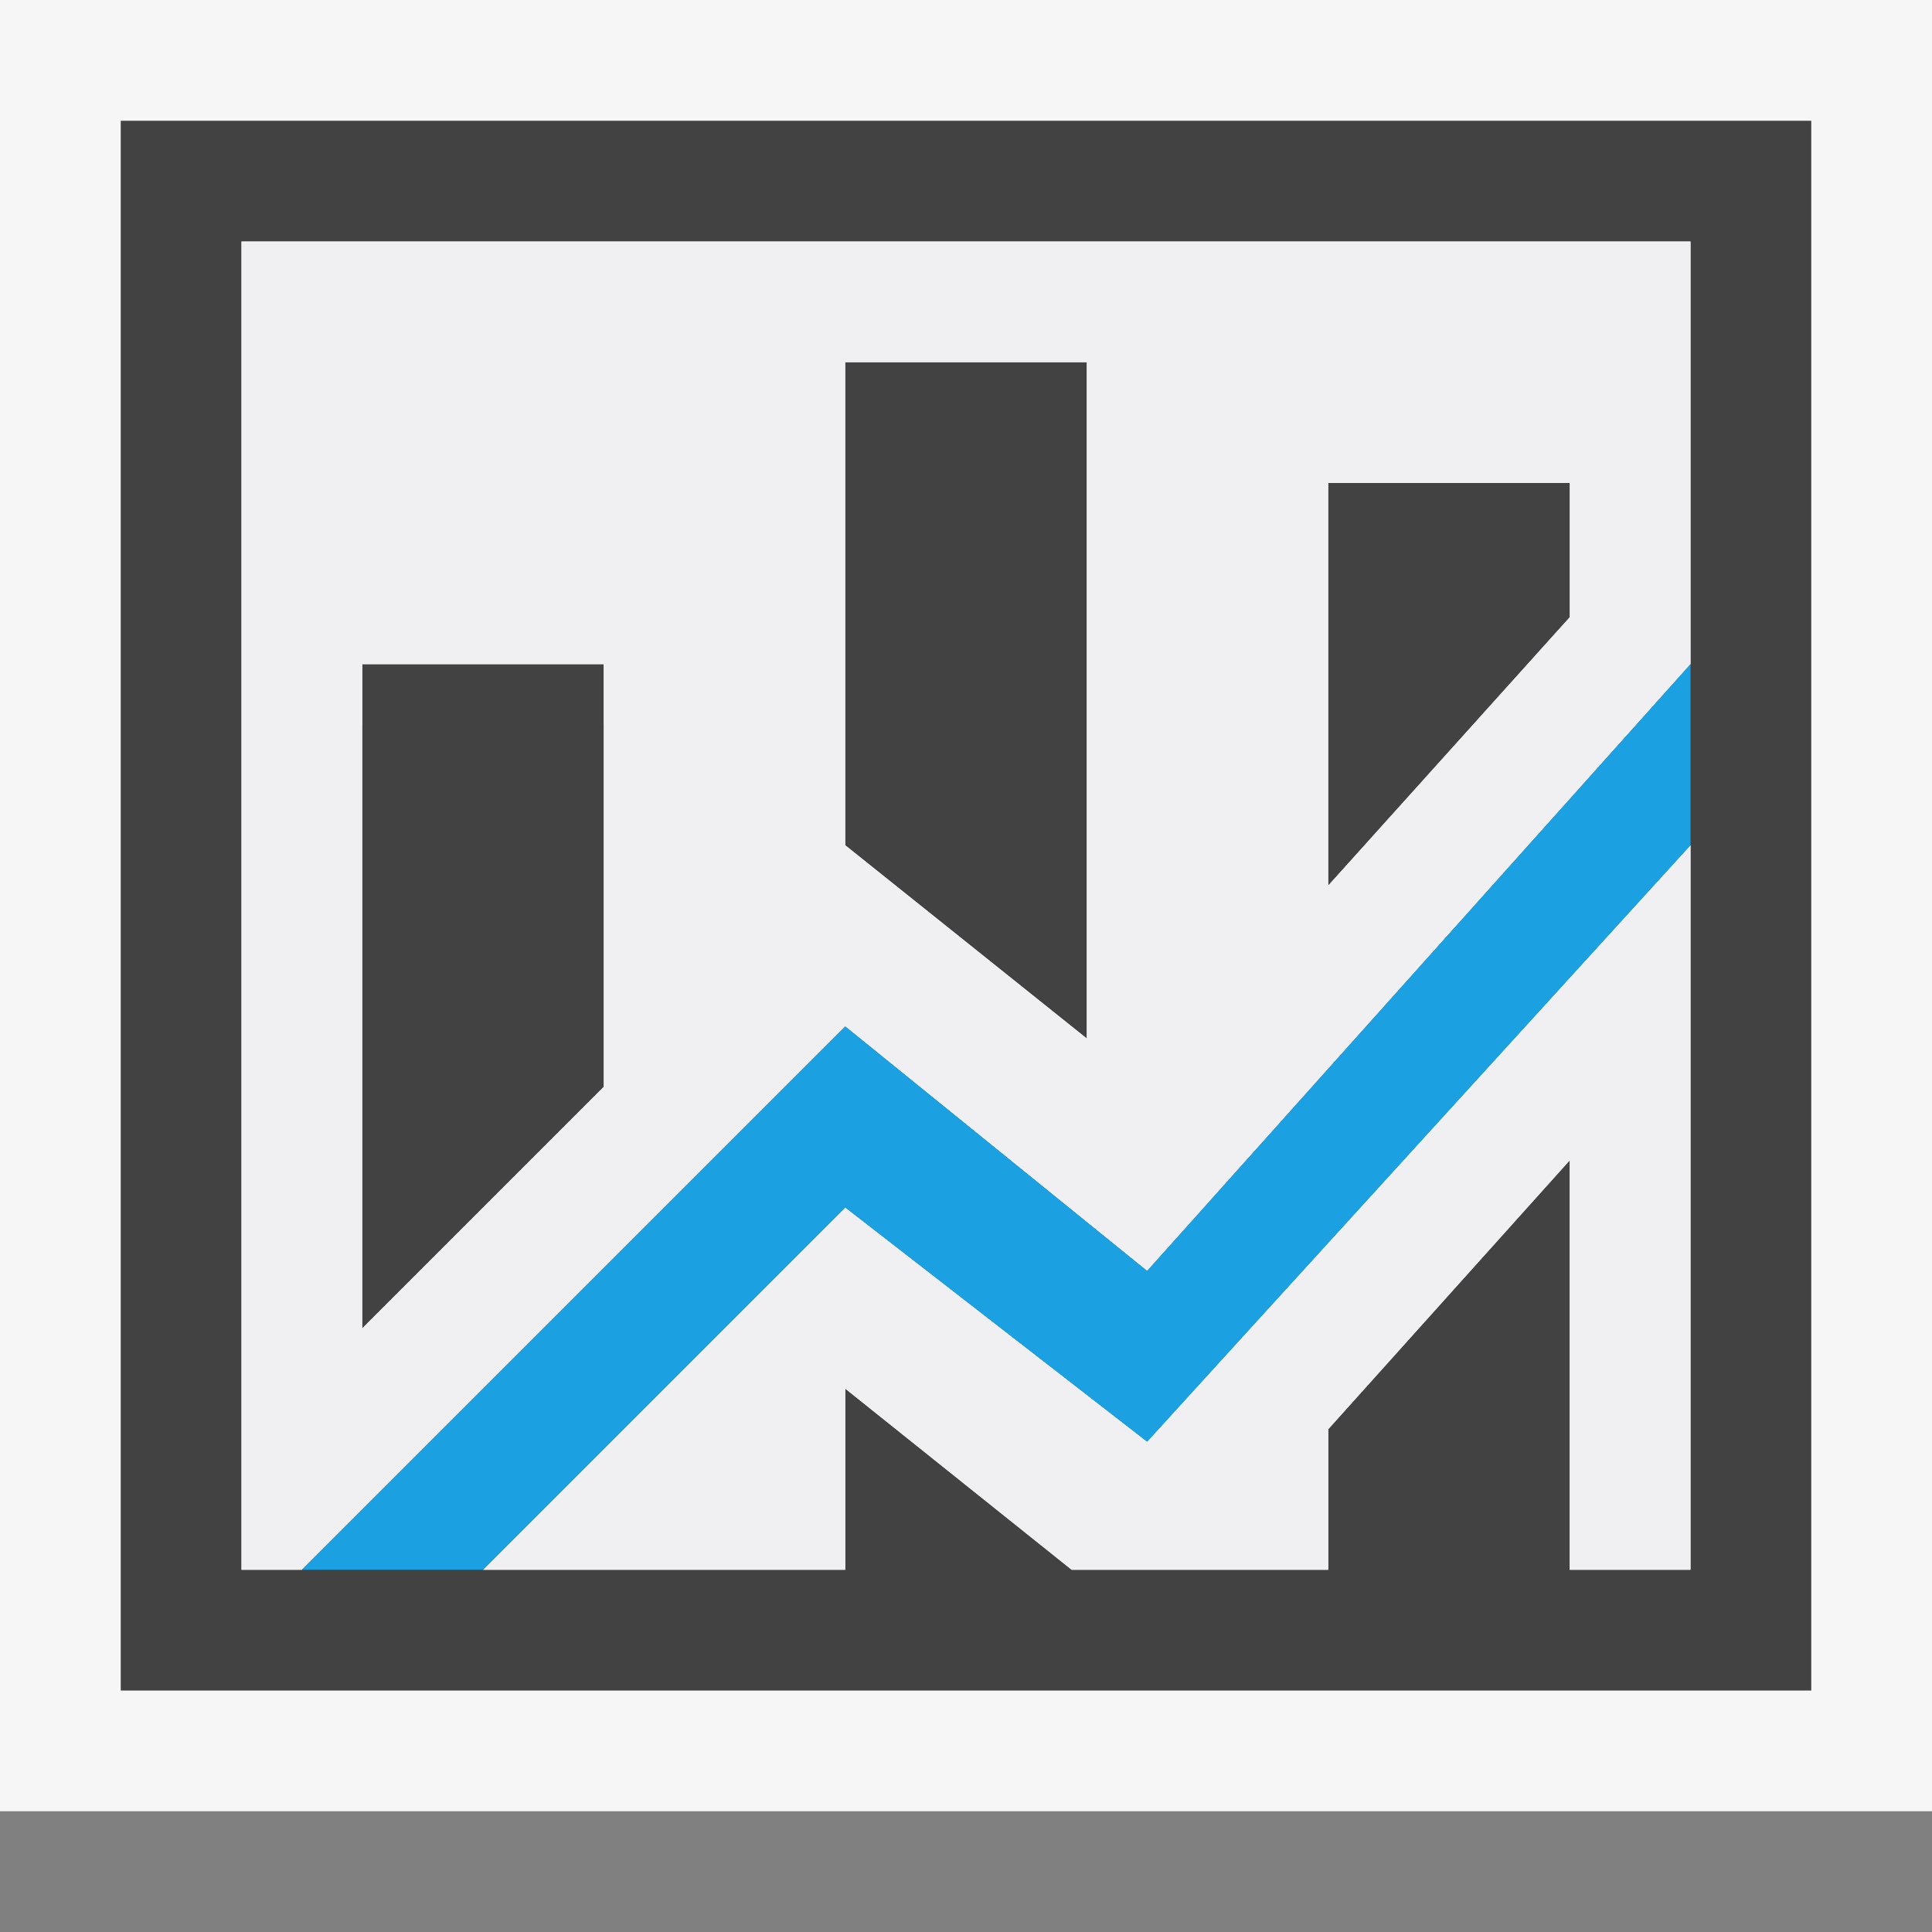 <svg xmlns="http://www.w3.org/2000/svg" viewBox="0 0 16 16"><rect x="0" y="0" width="16" height="16" fill="#808080" stroke="none"/><style>.icon-canvas-transparent{opacity:0;fill:#f6f6f6}.icon-vs-out{fill:#f6f6f6}.icon-vs-fg{fill:#f0eff1}.icon-vs-blue_x0020_{fill:#1ba1e2}.st0{fill:#424242}.st1{fill:#f0eff1}</style><path class="icon-canvas-transparent" d="M0 0h16v16H0z" id="canvas"/><path class="icon-vs-out" d="M0 15V0h16v15H0z" id="outline"/><g id="iconBg"><path class="st0" d="M9 3v5.6L7 7V3z"/><path class="icon-vs-fg" d="M5 6H3v5l2-2zM13 4h-2v3.333l2-2.222zM9 3H7v4l2 1.6z"/><path class="icon-vs-fg" d="M1 1v13h14V1H1zm13 12h-1V9.609l-2 2.227V13H8.875L7 11.5V13H4l3-3 2.5 1.94L14 7v6zm0-9v1.5l-4.5 5.025L7 8.5 2.5 13H2V2h12v2z"/><g><path class="st0" d="M5 6H3v5l2-2zM13 4h-2v3.333l2-2.222zM9 3H7v4l2 1.6z"/><path class="st0" d="M1 1v13h14V1H1zm13 12h-1V9.609l-2 2.227V13H8.875L7 11.5V13H4l3-3 2.5 1.94L14 7v6zm0-9v1.5l-4.5 5.025L7 8.5 2.5 13H2V2h12v2z"/></g><path class="st0" d="M13 4h-2v3.333l2-2.222zM3 5.5V11l2-2V5.5z"/></g><path class="st1" d="M14 13h-1V9.609l-2 2.227V13H8.875L7 11.5V13H4l3-3 2.5 1.939L14 7v6zm0-11v3.5l-4.5 5.025L7 8.5 2.5 13H2V2h12zM5 9V5.5H3V11l2-2zm2-2l2 1.6V3H7v4zm6-1.889V4h-2v3.333l2-2.222z" id="iconFg"/><path class="icon-vs-blue_x0020_" d="M2.5 13L7 8.5l2.5 2.025L14 5.5V7l-4.5 4.94L7 10l-3 3H2.5z" id="colorImportance"/></svg>